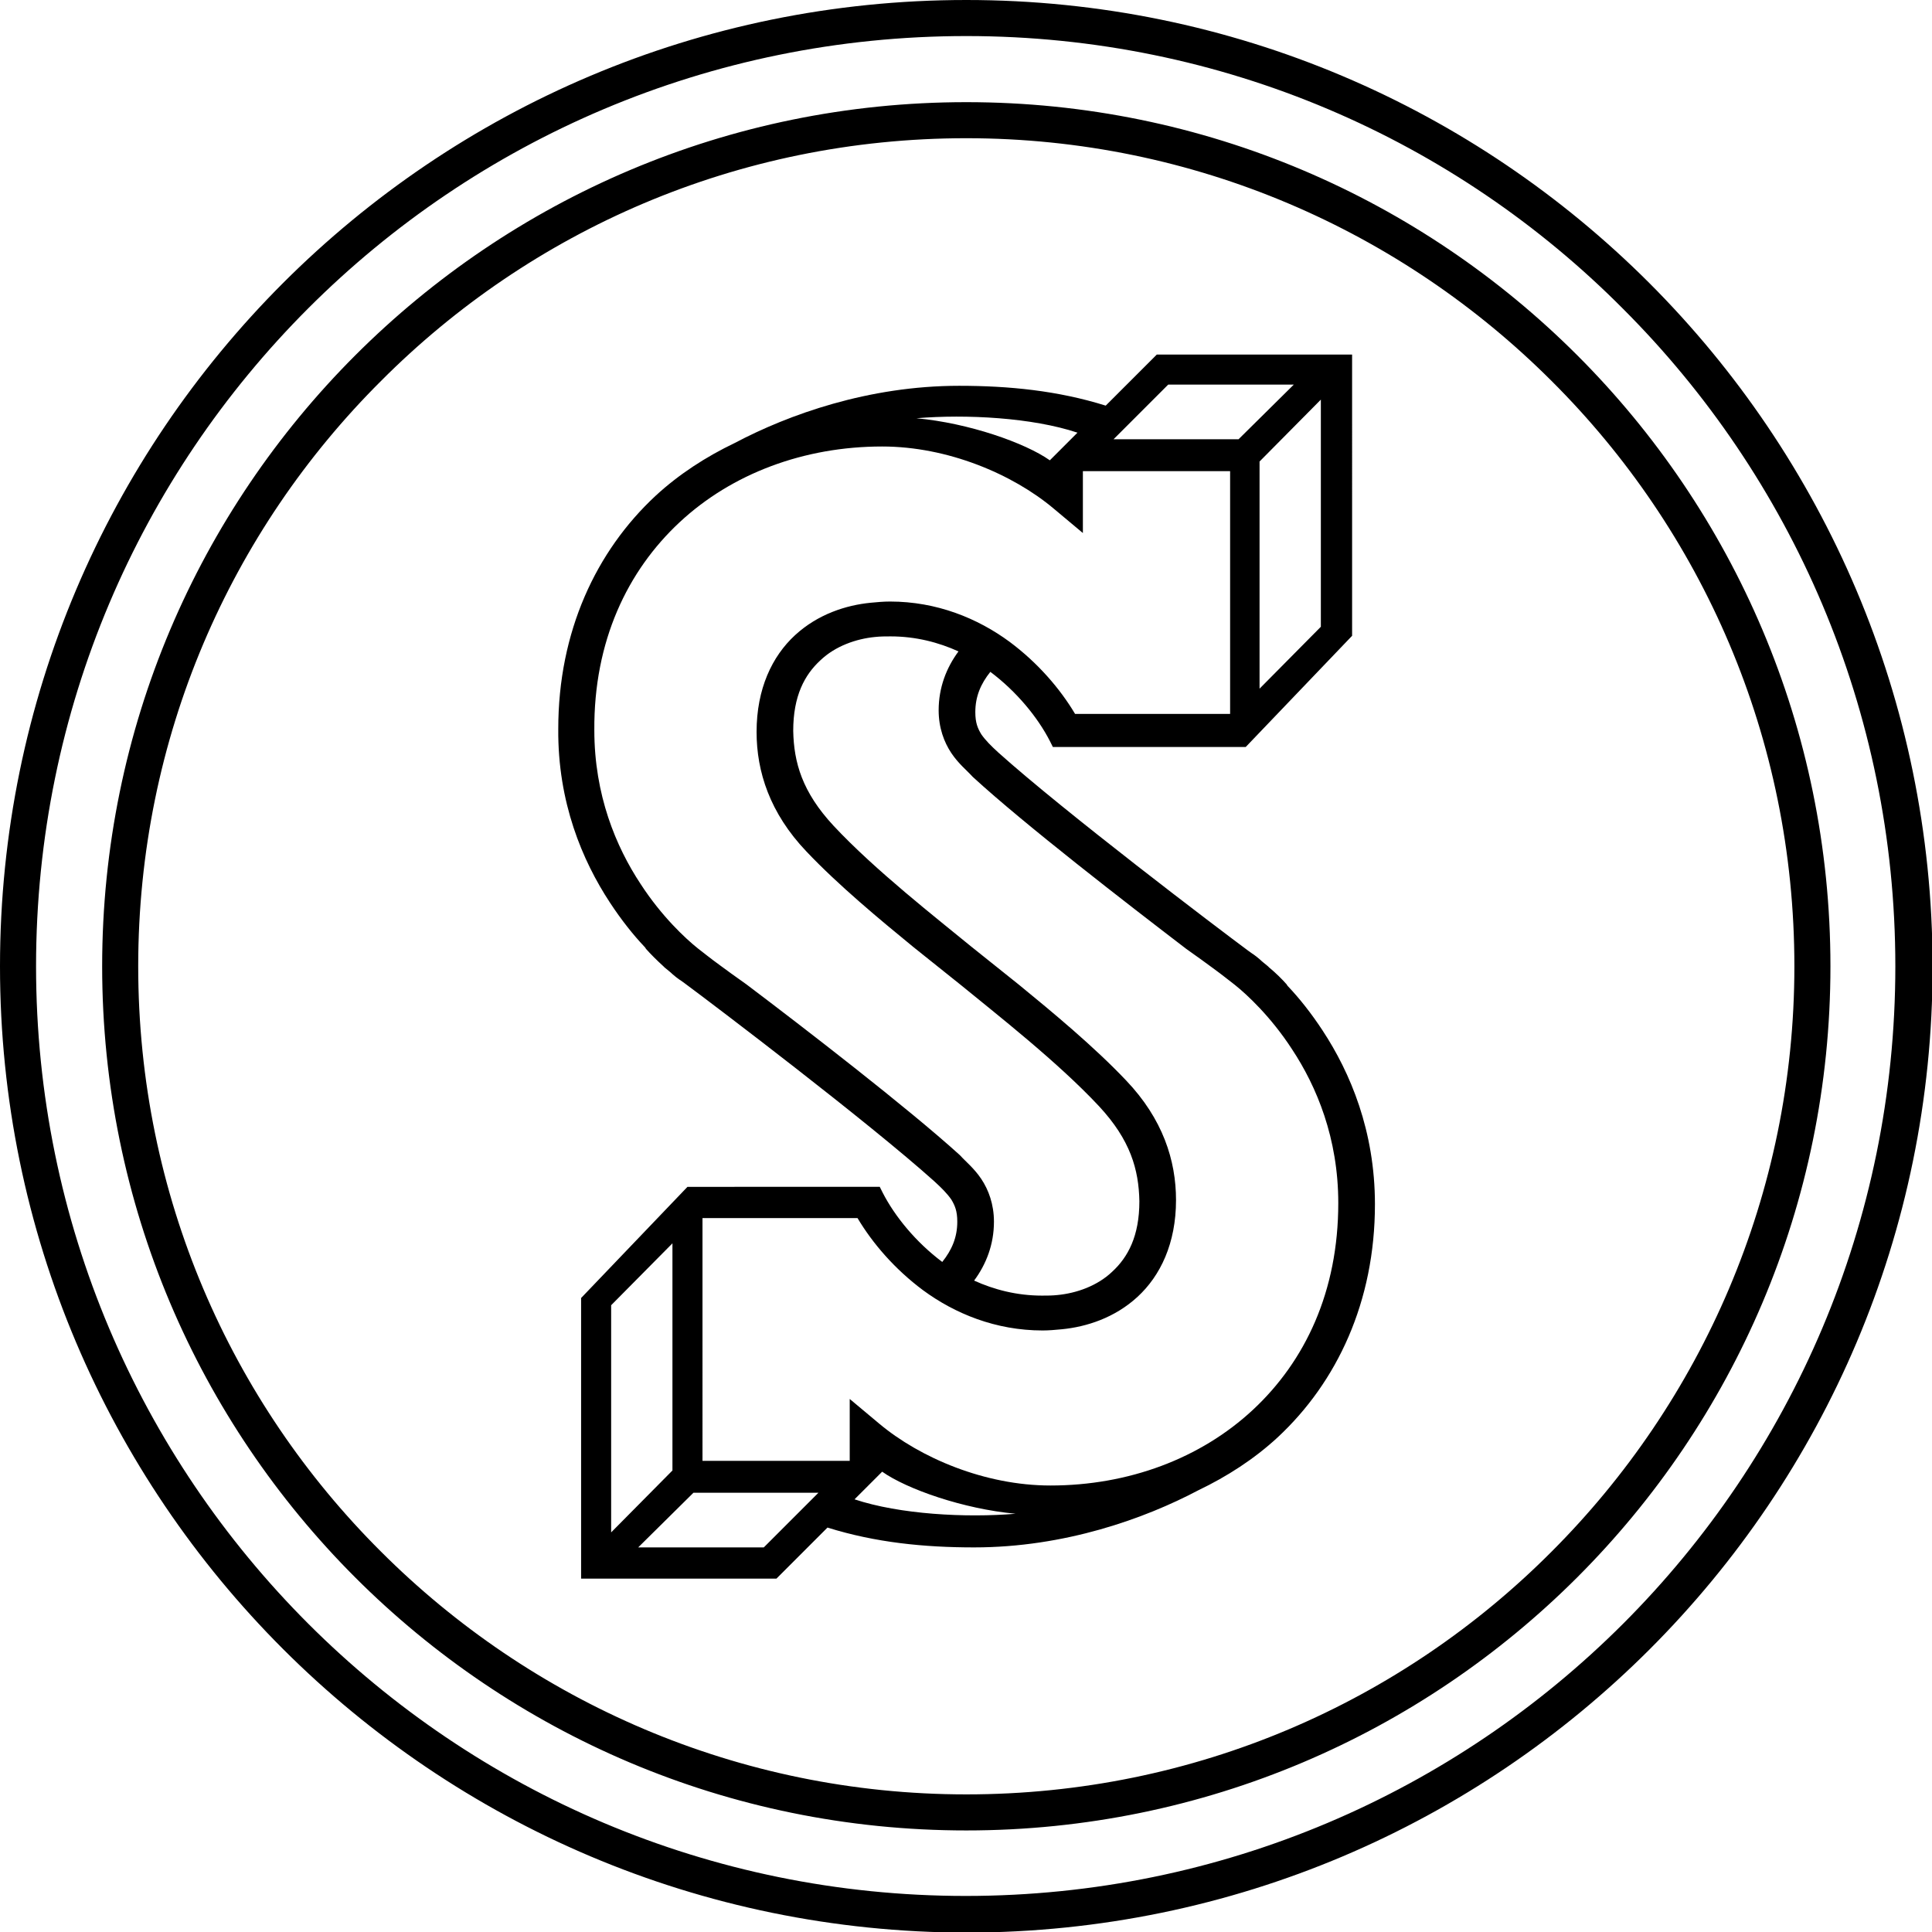 <svg xmlns="http://www.w3.org/2000/svg" version="1.1" baseProfile="tiny" x="0" y="0" width="321.5" height="321.5" viewBox="0 0 321.5 321.5" xml:space="preserve"><path d="M0 160.8C0 72 72 0 160.8 0l0 0c88.8 0 160.7 72 160.8 160.8l0 0c0 88.8-72 160.7-160.7 160.8l0 0C72 321.5 0 249.5 0 160.8L0 160.8zM6 160.8c0 42.7 17.3 81.4 45.3 109.4l0 0c28 28 66.7 45.3 109.4 45.3l0 0c42.7 0 81.4-17.3 109.4-45.3l0 0c28-28 45.3-66.7 45.3-109.4l0 0c0-42.7-17.3-81.4-45.3-109.4l0 0C242.2 23.3 203.5 6 160.8 6l0 0C118 6 79.3 23.3 51.3 51.3l0 0C23.3 79.3 6 118 6 160.8L6 160.8 6 160.8zM17 160.8c0-79.4 64.4-143.8 143.8-143.8l0 0c79.4 0 143.8 64.4 143.8 143.8l0 0c0 79.4-64.4 143.8-143.8 143.8l0 0C81.3 304.6 17 240.2 17 160.8L17 160.8zM23 160.8c0 38.1 15.4 72.5 40.4 97.4l0 0c24.9 24.9 59.4 40.4 97.4 40.4l0 0c38.1 0 72.5-15.4 97.4-40.4l0 0c24.9-24.9 40.4-59.4 40.4-97.4l0 0c0-38.1-15.4-72.5-40.4-97.4l0 0c-24.9-24.9-59.4-40.4-97.4-40.4l0 0c-38.1 0-72.5 15.4-97.4 40.4l0 0C38.4 88.3 23 122.7 23 160.8L23 160.8 23 160.8z"></path><path d="M101.5 150.2c1.9 2.9 3.9 5.4 5.7 7.3h0c0.1 0.1 0.2 0.2 0.3 0.4 0.7 0.8 1.8 1.9 2.9 2.9l0 0c0.1 0.1 0.1 0.1 0.2 0.2 0.6 0.5 1 0.8 1.3 1.1l0.6 0.5c0.3 0.2 0.5 0.4 0.7 0.5l0.7 0.5c5 3.7 30.7 23.2 41.6 33 1.2 1.1 2.1 2 2.8 3 0.6 1 1 1.9 1 3.7 0 2.6-0.9 4.7-2.5 6.7 -4.4-3.3-7.9-7.6-9.9-11.5l-0.5-1H114.4l-17.7 18.5v46.7l32.5 0 0 0 0 0 8.5-8.5c8 2.5 16.1 3.3 24.4 3.3 15.1 0 28.4-4.8 37.3-9.5 4.8-2.3 9.3-5.2 13.2-8.8 9.9-9.2 16.2-22.6 16.2-38.8 0-12.2-4.1-21.9-8.7-28.9 -1.9-2.9-3.9-5.4-5.7-7.3h0c-0.1-0.1-0.2-0.2-0.3-0.4 -0.7-0.8-1.8-1.9-2.9-2.8l0 0c-0.1-0.1-0.1-0.1-0.2-0.2 -0.6-0.5-1-0.8-1.3-1.1l-0.6-0.5c-0.3-0.2-0.5-0.4-0.7-0.5l-0.7-0.5c-5-3.7-30.7-23.2-41.6-33 -1.2-1.1-2.1-2-2.8-3 -0.6-1-1-1.9-1-3.7 0-2.6 0.9-4.7 2.5-6.7 4.4 3.3 7.9 7.6 9.9 11.5l0.5 1h32.1l17.7-18.5V59l-32.5 0 0 0 0 0 -8.5 8.5c-8-2.5-16.1-3.3-24.4-3.3 -15.1 0-28.4 4.8-37.3 9.5 -4.8 2.3-9.3 5.2-13.2 8.8 -9.9 9.2-16.2 22.6-16.2 38.8C92.8 133.5 96.9 143.2 101.5 150.2zM101.7 217.2l10.2-10.3v37.8l-10.2 10.3V217.2zM127.1 257.5H106.2l9.2-9.1h20.8L127.1 257.5zM142.2 249.5l4-4 0.6-0.6c4.1 2.9 13.5 6.2 22.2 7C160.7 252.6 149.7 252 142.2 249.5zM197.4 157.9h0c1 0.7 4.2 3 4.3 3.1 1.8 1.3 3 2.3 3.8 2.9h0c2 1.6 6 5.3 9.5 10.7 4.1 6.2 7.7 14.8 7.7 25.6 0 14.7-5.5 26.3-14.2 34.4 -8.7 8.1-20.7 12.6-33.7 12.6 -10.9 0-21.7-4.6-28.5-10.3l-4.9-4.1v10.3h-24.5V202.7l25.8 0c2.5 4.2 6.2 8.5 10.9 12 5.3 3.9 12.1 6.7 19.9 6.7 1.1 0 2.1-0.1 3.2-0.2 4.1-0.4 8.8-1.9 12.6-5.4 3.8-3.5 6.4-8.9 6.4-16.1 0-6.6-2.2-13.5-8.3-19.9v0c-5.3-5.6-12.3-11.4-17.8-15.9h0l-4-3.2h0l-4-3.2 0 0c-5.6-4.6-16-12.7-22.9-20.1 -5.2-5.6-6.6-10.5-6.7-15.8 0-5.8 1.9-9.3 4.5-11.7 2.5-2.4 6-3.6 9.1-3.9 0.9-0.1 1.8-0.1 2.6-0.1 4.2 0 8 1 11.3 2.5 -2 2.7-3.3 6-3.3 9.8 0 2.9 0.9 5.3 2.1 7.1 1.2 1.8 2.6 2.9 3.5 3.9l0 0 0.1 0.1C170.5 137.2 187.6 150.4 197.4 157.9zM219.8 104.3l-10.2 10.3V76.8l10.2-10.3V104.3zM194.4 64h20.9l-9.2 9.1h-20.8L194.4 64zM179.3 72l-4 4 -0.6 0.6c-4.1-2.9-13.5-6.2-22.2-7C160.8 68.9 171.8 69.5 179.3 72zM113.1 86.9c8.7-8.1 20.7-12.6 33.7-12.6 10.9 0 21.7 4.6 28.5 10.3l4.9 4.1V78.4h24.5v40.4l-25.8 0c-2.5-4.2-6.2-8.5-10.9-12 -5.3-3.9-12.1-6.7-19.9-6.7 -1.1 0-2.1 0.1-3.2 0.2 -4.1 0.4-8.8 1.9-12.6 5.4 -3.8 3.5-6.4 8.9-6.4 16.1 0 6.6 2.2 13.5 8.3 19.9v0c5.3 5.6 12.3 11.4 17.8 15.9h0l4 3.2h0l4 3.2 0 0c5.6 4.6 16 12.7 22.9 20.1 5.2 5.6 6.6 10.5 6.7 15.8 0 5.8-1.9 9.3-4.5 11.7 -2.5 2.4-6 3.6-9.1 3.9 -0.9 0.1-1.8 0.1-2.6 0.1 -4.2 0-8-1-11.3-2.5 2-2.7 3.3-6 3.3-9.8 0-2.9-0.9-5.3-2.1-7.1 -1.2-1.8-2.6-2.9-3.5-3.9l0 0 -0.1-0.1c-8.6-7.8-25.7-21-35.5-28.4h0c-1-0.7-4.2-3-4.3-3.1 -1.8-1.3-3-2.3-3.8-2.9h0c-2-1.6-6-5.3-9.5-10.7 -4.1-6.2-7.7-14.8-7.7-25.6C98.8 106.7 104.4 95 113.1 86.9z"></path></svg>